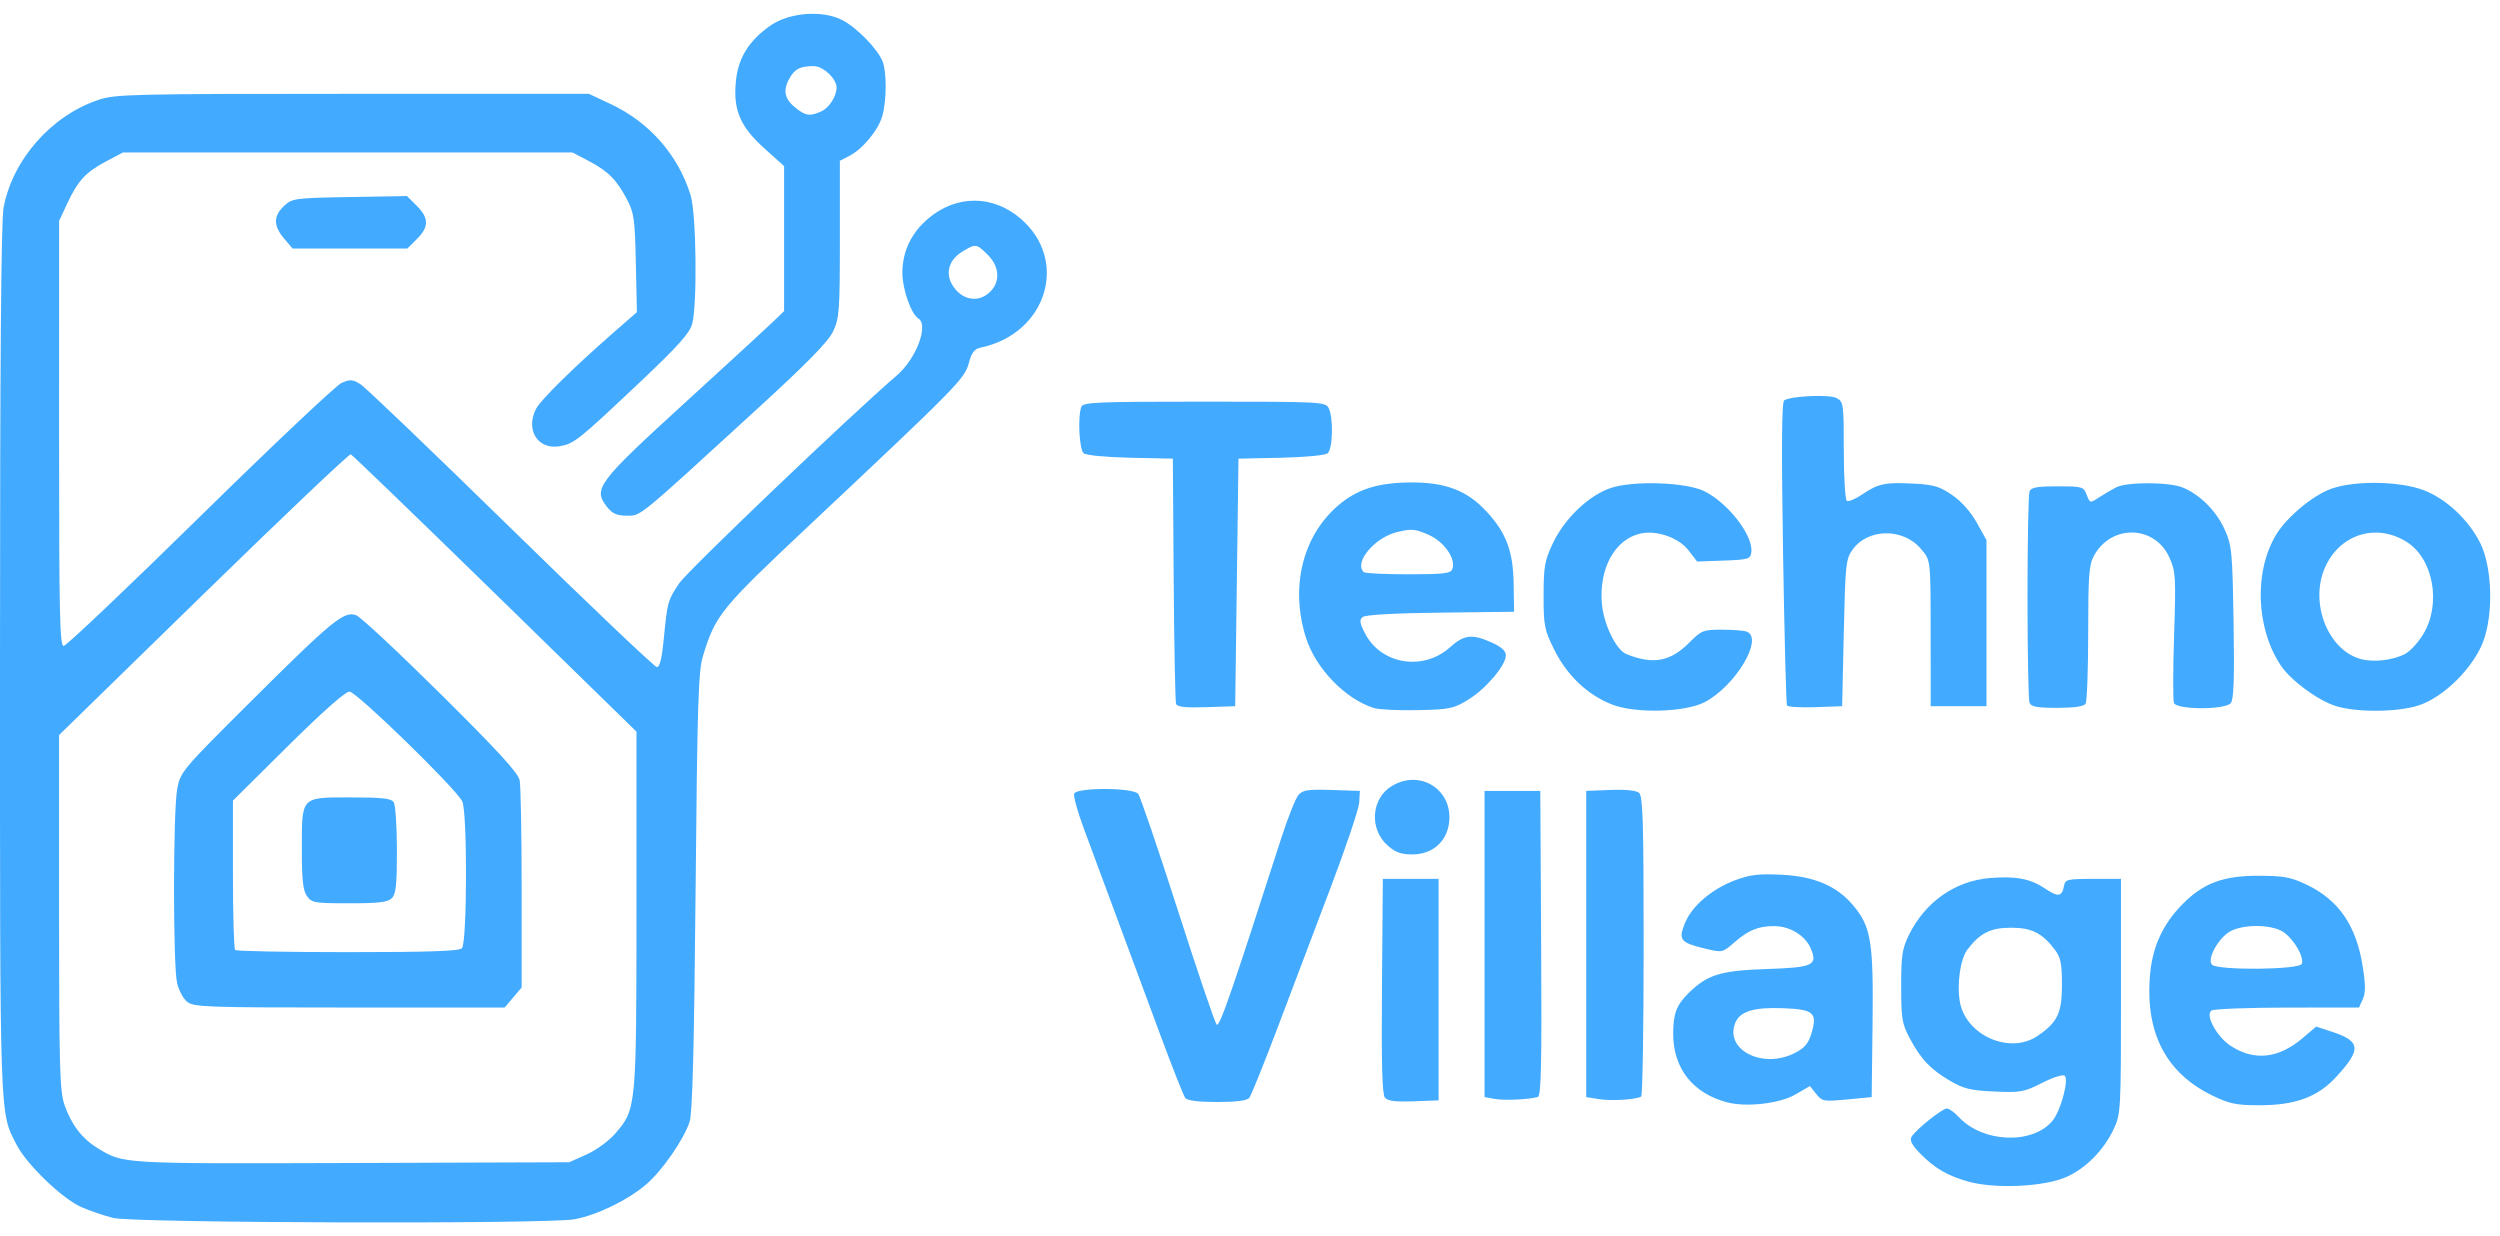 <svg width="91" height="45" viewBox="0 0 91 45" fill="none" xmlns="http://www.w3.org/2000/svg">
<path d="M4.12 44.333C3.792 44.253 3.264 44.072 2.948 43.932C2.264 43.628 0.974 42.387 0.613 41.685C-0.021 40.451 8.22896e-05 41.059 8.22896e-05 24.043C8.22896e-05 13.15 0.04 8.044 0.13 7.561C0.456 5.812 1.867 4.208 3.586 3.634C4.197 3.429 4.798 3.415 12.838 3.415H21.436L22.243 3.795C23.645 4.454 24.695 5.657 25.14 7.113C25.347 7.79 25.385 11.112 25.193 11.796C25.099 12.135 24.666 12.615 23.251 13.951C21.029 16.049 20.891 16.158 20.358 16.244C19.568 16.371 19.117 15.64 19.515 14.877C19.687 14.547 20.896 13.359 22.37 12.072L23.183 11.362L23.145 9.582C23.112 7.989 23.078 7.746 22.828 7.269C22.449 6.545 22.141 6.235 21.436 5.864L20.839 5.549H12.659H4.478L3.881 5.864C3.129 6.26 2.841 6.568 2.457 7.387L2.152 8.039L2.151 15.776C2.15 22.345 2.175 23.513 2.317 23.513C2.41 23.513 4.645 21.392 7.284 18.8C9.923 16.207 12.244 14.018 12.441 13.933C12.752 13.801 12.844 13.809 13.131 13.993C13.313 14.109 15.779 16.473 18.612 19.244C21.445 22.016 23.83 24.284 23.913 24.284C24.014 24.284 24.095 23.955 24.16 23.276C24.292 21.901 24.302 21.864 24.722 21.234C25.025 20.781 30.928 15.141 32.65 13.66C33.355 13.053 33.814 11.828 33.425 11.589C33.165 11.429 32.846 10.518 32.846 9.936C32.846 9.16 33.167 8.482 33.784 7.958C34.804 7.091 36.127 7.087 37.14 7.949C38.926 9.467 38.107 12.144 35.702 12.651C35.467 12.7 35.37 12.826 35.263 13.223C35.108 13.792 34.846 14.059 29.467 19.114C26.221 22.166 26.044 22.384 25.586 23.884C25.419 24.433 25.382 25.616 25.319 32.465C25.266 38.191 25.205 40.529 25.101 40.837C24.877 41.501 24.096 42.624 23.515 43.118C22.84 43.691 21.733 44.229 20.912 44.381C19.929 44.563 4.883 44.52 4.12 44.333ZM21.351 42.023C21.708 41.863 22.165 41.529 22.399 41.257C23.162 40.373 23.167 40.311 23.167 33.113V26.631L18.02 21.604C15.188 18.839 12.825 16.559 12.767 16.537C12.709 16.516 10.297 18.806 7.406 21.627L2.15 26.756V33.193C2.15 38.783 2.175 39.705 2.341 40.198C2.583 40.914 2.979 41.439 3.536 41.781C4.498 42.371 4.319 42.36 12.778 42.333L20.719 42.306L21.351 42.023ZM6.814 36.467C6.672 36.353 6.507 36.046 6.446 35.785C6.295 35.141 6.299 29.512 6.451 28.716C6.57 28.089 6.617 28.033 9.168 25.496C12.101 22.577 12.525 22.231 12.965 22.395C13.127 22.456 14.515 23.751 16.051 25.274C18.118 27.323 18.862 28.135 18.915 28.401C18.955 28.598 18.988 30.376 18.988 32.352V35.945L18.678 36.309L18.369 36.674H12.721C7.519 36.674 7.052 36.658 6.814 36.467ZM16.814 34.516C17.006 34.326 17.016 29.541 16.825 29.167C16.578 28.683 12.971 25.173 12.721 25.173C12.571 25.173 11.735 25.914 10.48 27.158L8.479 29.142V31.821C8.479 33.295 8.515 34.536 8.558 34.58C8.602 34.623 10.445 34.658 12.655 34.658C15.619 34.658 16.709 34.621 16.814 34.516ZM11.172 32.616C11.029 32.413 10.987 32.025 10.987 30.92C10.987 28.971 10.935 29.026 12.773 29.026C13.929 29.026 14.242 29.062 14.333 29.204C14.395 29.302 14.447 30.085 14.448 30.945C14.449 32.209 14.414 32.543 14.262 32.694C14.114 32.841 13.792 32.88 12.716 32.88C11.448 32.88 11.346 32.862 11.172 32.616ZM36.094 10.565C36.415 10.197 36.359 9.677 35.954 9.275C35.541 8.865 35.519 8.862 35.023 9.162C34.557 9.444 34.407 9.917 34.647 10.341C34.992 10.953 35.666 11.057 36.094 10.565ZM71.661 43.014C70.888 42.8 70.417 42.524 69.878 41.97C69.594 41.679 69.507 41.507 69.579 41.383C69.728 41.125 70.694 40.35 70.866 40.35C70.947 40.35 71.143 40.49 71.302 40.662C72.18 41.608 74.018 41.67 74.725 40.778C75.017 40.409 75.31 39.311 75.157 39.159C75.096 39.098 74.75 39.206 74.337 39.416C73.672 39.752 73.55 39.774 72.598 39.732C71.738 39.693 71.483 39.632 70.993 39.348C70.274 38.929 69.926 38.564 69.519 37.801C69.233 37.263 69.203 37.085 69.203 35.904C69.203 34.763 69.24 34.526 69.493 34.016C70.085 32.821 71.176 32.06 72.443 31.96C73.396 31.884 73.91 31.985 74.462 32.357C74.921 32.666 75.06 32.64 75.135 32.228C75.174 32.013 75.272 31.991 76.191 31.991H77.204V36.259C77.204 40.369 77.195 40.548 76.949 41.076C76.582 41.865 75.923 42.533 75.203 42.848C74.398 43.199 72.629 43.282 71.661 43.014ZM74.16 37.712C74.894 37.216 75.055 36.881 75.055 35.844C75.055 35.089 75.008 34.851 74.809 34.586C74.341 33.963 73.959 33.769 73.204 33.769C72.454 33.769 72.067 33.964 71.612 34.568C71.353 34.913 71.222 35.846 71.343 36.486C71.572 37.697 73.16 38.388 74.16 37.712ZM62.874 40.127C61.623 39.801 60.904 38.891 60.904 37.634C60.904 36.902 61.021 36.589 61.455 36.158C62.14 35.479 62.617 35.33 64.274 35.274C66.003 35.217 66.17 35.14 65.913 34.526C65.718 34.058 65.152 33.711 64.584 33.71C63.999 33.71 63.645 33.855 63.127 34.306C62.699 34.679 62.694 34.68 62.069 34.53C61.166 34.313 61.085 34.212 61.329 33.608C61.582 32.98 62.307 32.36 63.163 32.039C63.705 31.837 64.019 31.799 64.845 31.84C66.046 31.898 66.869 32.252 67.464 32.965C68.108 33.736 68.197 34.288 68.161 37.276L68.129 39.935L67.233 40.02C66.379 40.101 66.327 40.092 66.109 39.819L65.882 39.532L65.354 39.839C64.786 40.169 63.574 40.31 62.874 40.127ZM65.322 38.334C65.688 38.149 65.822 37.991 65.937 37.612C66.162 36.865 66.021 36.74 64.9 36.699C63.823 36.658 63.323 36.816 63.157 37.248C62.783 38.225 64.168 38.919 65.322 38.334ZM80.548 39.886C78.875 39.081 78.109 37.654 78.251 35.602C78.326 34.511 78.698 33.672 79.44 32.916C80.195 32.147 80.928 31.873 82.22 31.878C83.144 31.881 83.39 31.928 83.973 32.208C85.135 32.766 85.771 33.698 86.004 35.186C86.109 35.857 86.109 36.147 86.005 36.374L85.867 36.674L83.267 36.676C81.838 36.677 80.593 36.725 80.502 36.782C80.257 36.936 80.681 37.727 81.188 38.063C82.042 38.627 82.935 38.536 83.808 37.794L84.31 37.367L84.898 37.561C85.939 37.904 85.96 38.204 85.018 39.219C84.353 39.935 83.542 40.231 82.245 40.231C81.407 40.231 81.161 40.181 80.548 39.886ZM83.785 35.084C83.874 34.853 83.543 34.256 83.162 33.958C82.773 33.654 81.729 33.619 81.2 33.89C80.763 34.115 80.317 34.916 80.519 35.115C80.734 35.329 83.701 35.301 83.785 35.084ZM43.144 39.965C43.08 39.883 42.664 38.829 42.218 37.623C41.458 35.565 40.406 32.726 39.453 30.164C39.225 29.551 39.066 28.978 39.1 28.89C39.189 28.659 41.235 28.664 41.428 28.895C41.504 28.986 42.153 30.888 42.87 33.122C43.587 35.356 44.224 37.235 44.287 37.297C44.391 37.4 44.814 36.178 46.638 30.509C46.88 29.759 47.162 29.05 47.266 28.933C47.424 28.755 47.617 28.727 48.477 28.755L49.499 28.789L49.476 29.207C49.463 29.436 48.998 30.823 48.442 32.289C47.886 33.755 47.018 36.049 46.513 37.386C46.008 38.722 45.539 39.883 45.472 39.965C45.391 40.063 44.996 40.113 44.304 40.113C43.609 40.113 43.22 40.063 43.144 39.965ZM50.412 39.955C50.31 39.833 50.281 38.73 50.304 35.889L50.335 31.991H51.35H52.365V36.022V40.053L51.458 40.088C50.791 40.113 50.514 40.078 50.412 39.955ZM54.395 39.999L54.037 39.933V34.361V28.789H55.052H56.067L56.098 34.336C56.123 38.714 56.098 39.892 55.979 39.929C55.675 40.023 54.744 40.065 54.395 39.999ZM58.217 40.01L57.739 39.935V34.362V28.789L58.616 28.754C59.16 28.732 59.557 28.772 59.661 28.858C59.801 28.973 59.829 29.903 59.829 34.429C59.829 37.417 59.789 39.885 59.739 39.914C59.55 40.026 58.673 40.081 58.217 40.01ZM50.509 30.775C49.833 30.175 49.91 29.066 50.661 28.612C51.705 27.98 52.907 28.76 52.744 29.965C52.651 30.654 52.126 31.101 51.41 31.101C50.996 31.101 50.794 31.028 50.509 30.775ZM50.008 25.772C48.954 25.437 47.881 24.319 47.53 23.192C46.964 21.372 47.408 19.536 48.684 18.421C49.388 17.806 50.161 17.561 51.397 17.561C52.631 17.561 53.405 17.861 54.1 18.609C54.828 19.393 55.079 20.061 55.097 21.26L55.112 22.268L52.434 22.3C50.742 22.32 49.7 22.379 49.602 22.46C49.476 22.563 49.492 22.677 49.687 23.055C50.267 24.184 51.802 24.438 52.775 23.565C53.294 23.099 53.585 23.066 54.306 23.391C54.653 23.548 54.813 23.694 54.813 23.854C54.813 24.217 54.09 25.071 53.447 25.465C52.907 25.797 52.775 25.824 51.6 25.849C50.904 25.864 50.188 25.83 50.008 25.772ZM52.864 20.716C53.007 20.344 52.572 19.718 51.996 19.464C51.515 19.253 51.383 19.241 50.866 19.364C50.038 19.562 49.278 20.467 49.639 20.825C49.682 20.869 50.41 20.904 51.255 20.904C52.549 20.904 52.802 20.875 52.864 20.716ZM58.677 25.644C57.786 25.294 57.041 24.588 56.579 23.657C56.214 22.922 56.187 22.782 56.187 21.677C56.188 20.625 56.226 20.408 56.523 19.778C56.949 18.872 57.84 18.024 58.644 17.759C59.466 17.488 61.368 17.553 62.027 17.875C62.909 18.306 63.834 19.509 63.747 20.113C63.713 20.35 63.632 20.373 62.742 20.405L61.775 20.439L61.466 20.037C61.11 19.573 60.31 19.291 59.719 19.42C58.78 19.625 58.192 20.697 58.31 21.988C58.378 22.737 58.828 23.658 59.199 23.808C60.174 24.201 60.796 24.087 61.491 23.39C61.934 22.946 62 22.92 62.676 22.92C63.07 22.92 63.477 22.952 63.581 22.992C64.211 23.232 63.166 24.981 62.046 25.56C61.327 25.931 59.524 25.977 58.677 25.644ZM85.026 25.701C84.38 25.499 83.401 24.782 83.033 24.24C82.109 22.878 82.038 20.769 82.872 19.43C83.265 18.798 84.205 18.023 84.857 17.791C85.716 17.487 87.324 17.509 88.209 17.838C89.029 18.143 89.862 18.921 90.286 19.778C90.714 20.643 90.766 22.334 90.395 23.335C90.036 24.306 88.943 25.389 88.028 25.68C87.253 25.927 85.786 25.937 85.026 25.701ZM87.542 23.805C87.73 23.709 88.033 23.377 88.216 23.067C88.874 21.957 88.566 20.315 87.588 19.715C86.461 19.023 85.133 19.462 84.613 20.697C84.081 21.962 84.731 23.63 85.893 23.978C86.361 24.119 87.078 24.044 87.542 23.805ZM42.81 25.622C42.778 25.538 42.739 23.495 42.722 21.082L42.692 16.695L41.148 16.662C40.258 16.642 39.536 16.573 39.446 16.499C39.284 16.365 39.224 15.163 39.361 14.807C39.426 14.641 39.932 14.62 43.835 14.62C48.065 14.62 48.242 14.629 48.361 14.849C48.54 15.182 48.516 16.343 48.327 16.499C48.237 16.573 47.515 16.642 46.625 16.662L45.081 16.695L45.021 21.201L44.961 25.706L43.914 25.741C43.144 25.766 42.852 25.735 42.81 25.622ZM65.047 25.681C65.016 25.63 64.952 23.127 64.903 20.12C64.842 16.251 64.854 14.628 64.945 14.572C65.208 14.411 66.592 14.351 66.854 14.49C67.103 14.623 67.114 14.703 67.114 16.396C67.114 17.368 67.164 18.194 67.225 18.231C67.286 18.269 67.537 18.164 67.783 17.998C68.371 17.602 68.619 17.55 69.651 17.603C70.386 17.641 70.599 17.704 71.059 18.019C71.396 18.25 71.734 18.631 71.954 19.025L72.308 19.659V22.683V25.706H71.293H70.278L70.276 23.276C70.274 20.302 70.286 20.409 69.916 19.973C69.272 19.213 67.994 19.228 67.438 20.002C67.188 20.35 67.17 20.523 67.114 23.038L67.054 25.706L66.079 25.741C65.542 25.759 65.078 25.733 65.047 25.681ZM73.874 25.578C73.834 25.475 73.801 23.745 73.801 21.734C73.801 19.723 73.834 17.994 73.874 17.89C73.931 17.741 74.139 17.703 74.891 17.703C75.8 17.703 75.842 17.715 75.955 18.012C76.073 18.319 76.076 18.319 76.4 18.108C76.58 17.991 76.861 17.826 77.025 17.741C77.419 17.536 78.958 17.541 79.456 17.747C80.084 18.008 80.675 18.601 80.977 19.273C81.24 19.858 81.26 20.068 81.302 22.657C81.335 24.707 81.309 25.463 81.202 25.592C80.992 25.843 79.229 25.84 79.132 25.588C79.094 25.49 79.096 24.382 79.137 23.125C79.206 21.002 79.194 20.803 78.97 20.301C78.441 19.114 76.857 19.069 76.222 20.224C76.039 20.556 76.01 20.936 76.01 23.038C76.01 24.375 75.967 25.536 75.914 25.617C75.85 25.715 75.499 25.766 74.882 25.766C74.139 25.766 73.931 25.727 73.874 25.578ZM22.101 18.457C21.574 17.792 21.731 17.583 24.977 14.619C26.511 13.22 27.94 11.906 28.153 11.699L28.541 11.324V8.685V6.046L27.834 5.411C26.945 4.612 26.689 4.019 26.784 2.981C26.862 2.12 27.254 1.482 28.042 0.932C28.727 0.454 29.926 0.36 30.649 0.726C31.181 0.996 31.955 1.789 32.129 2.243C32.28 2.637 32.273 3.658 32.117 4.219C31.972 4.737 31.404 5.424 30.912 5.677L30.571 5.852V8.696C30.571 11.322 30.552 11.579 30.325 12.061C30.143 12.445 29.405 13.197 27.507 14.935C23.144 18.929 23.338 18.77 22.812 18.77C22.454 18.77 22.293 18.699 22.101 18.457ZM29.896 4.054C30.18 3.926 30.452 3.502 30.452 3.188C30.452 2.865 29.963 2.407 29.617 2.407C29.111 2.407 28.91 2.517 28.71 2.902C28.492 3.32 28.571 3.624 28.982 3.945C29.334 4.22 29.488 4.239 29.896 4.054ZM10.34 8.682C9.949 8.22 9.948 7.861 10.339 7.497C10.637 7.219 10.715 7.208 12.729 7.172L14.811 7.135L15.168 7.489C15.617 7.935 15.619 8.26 15.175 8.7L14.826 9.047H12.738H10.65L10.34 8.682Z" fill="#42AAFF"/>
</svg>
